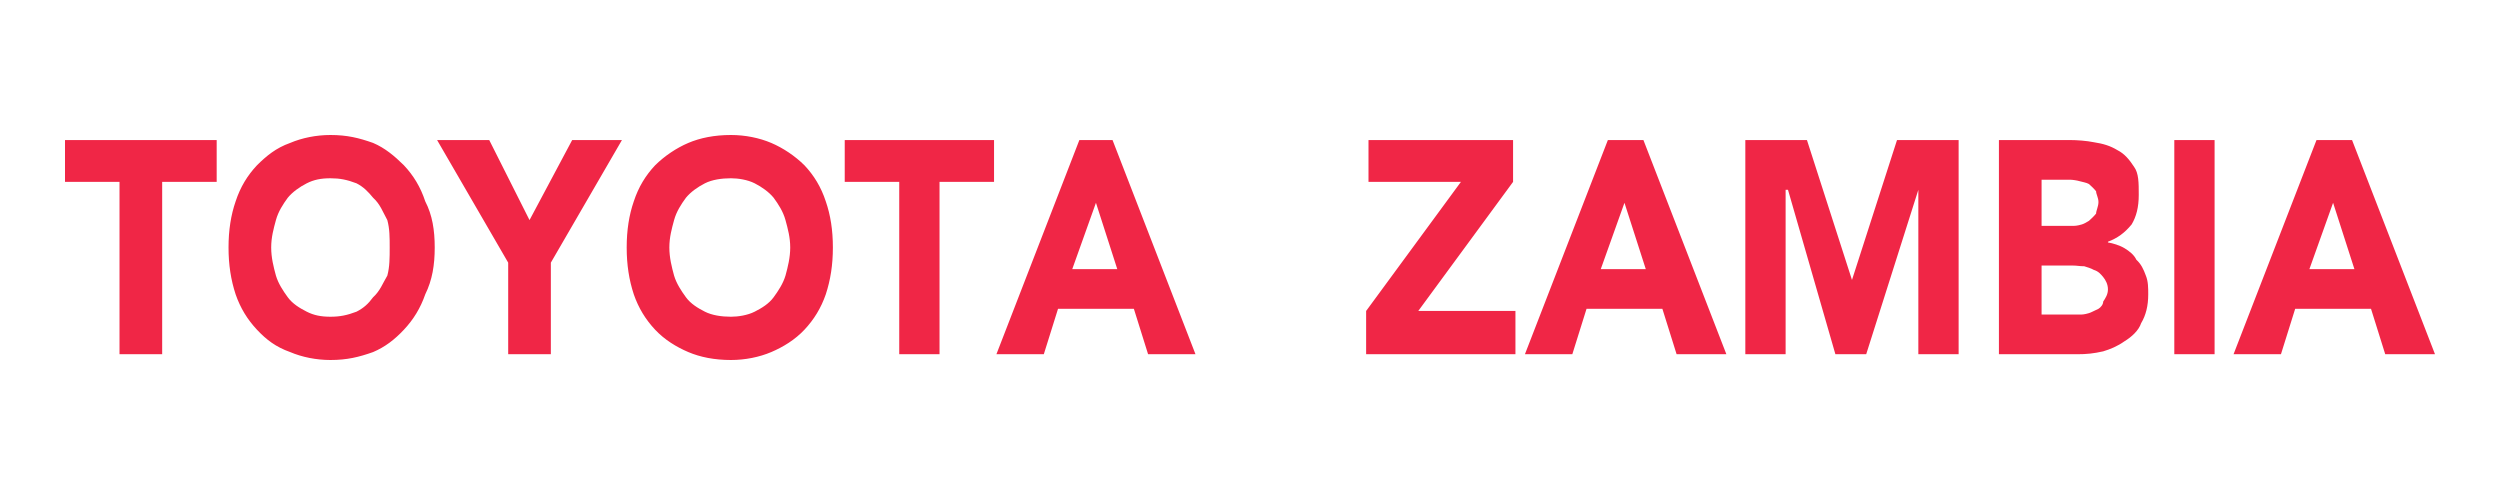 <?xml version="1.0" encoding="UTF-8" standalone="no"?>
<svg
   xmlns:dc="http://purl.org/dc/elements/1.1/"
   xmlns:cc="http://creativecommons.org/ns#"
   xmlns:rdf="http://www.w3.org/1999/02/22-rdf-syntax-ns#"
   xmlns:svg="http://www.w3.org/2000/svg"
   xmlns="http://www.w3.org/2000/svg"
   xmlns:sodipodi="http://sodipodi.sourceforge.net/DTD/sodipodi-0.dtd"
   xmlns:inkscape="http://www.inkscape.org/namespaces/inkscape"
   width="500"
   height="99"
   version="1.1"
   id="svg4"
   sodipodi:docname="logo.svg"
   inkscape:version="0.92.0 r15299">
  <defs
     id="defs8" />
  <sodipodi:namedview
     pagecolor="#ffffff"
     bordercolor="#666666"
     borderopacity="1"
     objecttolerance="10"
     gridtolerance="10"
     guidetolerance="10"
     inkscape:pageopacity="0"
     inkscape:pageshadow="2"
     inkscape:window-width="1048"
     inkscape:window-height="633"
     id="namedview6"
     showgrid="false"
     inkscape:zoom="0.7"
     inkscape:cx="235.06117"
     inkscape:cy="49.5"
     inkscape:window-x="0"
     inkscape:window-y="40"
     inkscape:window-maximized="0"
     inkscape:current-layer="svg4" />
  <path
     style="fill:#f02646; stroke:none;"
     d="M23.902 36.375L13 36.375L13 28.01L43.336 28.01L43.336 36.375L32.434 36.375L32.434 70.846L23.902 70.846L23.902 36.375M54.238 49.5C54.238 51.519 54.712 53.394 55.186 55.125C55.66 56.712 56.608 58.154 57.556 59.452C58.504 60.75 59.926 61.615 61.348 62.337C62.77 63.058 64.192 63.346 66.088 63.346C67.984 63.346 69.406 63.058 71.302 62.337C72.724 61.615 73.672 60.75 74.62 59.452C76.042 58.154 76.516 56.712 77.464 55.125C77.938 53.394 77.938 51.519 77.938 49.5C77.938 47.481 77.938 45.75 77.464 44.019C76.516 42.288 76.042 40.846 74.62 39.548C73.672 38.394 72.724 37.385 71.302 36.663C69.406 35.942 67.984 35.654 66.088 35.654C64.192 35.654 62.77 35.942 61.348 36.663C59.926 37.385 58.504 38.394 57.556 39.548C56.608 40.846 55.66 42.288 55.186 44.019C54.712 45.75 54.238 47.481 54.238 49.5L54.238 49.5M45.706 49.5C45.706 46.038 46.18 43.01 47.128 40.269C48.076 37.385 49.498 35.077 51.394 33.058C53.29 31.183 55.186 29.596 58.03 28.587C60.4 27.577 63.244 27 66.088 27C69.406 27 71.776 27.577 74.62 28.587C76.99 29.596 78.886 31.183 80.782 33.058C82.678 35.077 84.1 37.385 85.048 40.269C86.47 43.01 86.944 46.038 86.944 49.5C86.944 52.962 86.47 55.99 85.048 58.875C84.1 61.615 82.678 63.923 80.782 65.942C78.886 67.962 76.99 69.404 74.62 70.413C71.776 71.423 69.406 72 66.088 72C63.244 72 60.4 71.423 58.03 70.413C55.186 69.404 53.29 67.962 51.394 65.942C49.498 63.923 48.076 61.615 47.128 58.875C46.18 55.99 45.706 52.962 45.706 49.5L45.706 49.5M101.638 52.529L87.418 28.01L97.846 28.01L105.904 44.019L114.436 28.01L124.39 28.01L110.17 52.529L110.17 70.846L101.638 70.846L101.638 52.529M133.87 49.5C133.87 51.519 134.344 53.394 134.818 55.125C135.292 56.712 136.24 58.154 137.188 59.452C138.136 60.75 139.558 61.615 140.98 62.337C142.402 63.058 144.298 63.346 146.194 63.346C147.616 63.346 149.512 63.058 150.934 62.337C152.356 61.615 153.778 60.75 154.726 59.452C155.674 58.154 156.622 56.712 157.096 55.125C157.57 53.394 158.044 51.519 158.044 49.5C158.044 47.481 157.57 45.75 157.096 44.019C156.622 42.288 155.674 40.846 154.726 39.548C153.778 38.394 152.356 37.385 150.934 36.663C149.512 35.942 147.616 35.654 146.194 35.654C144.298 35.654 142.402 35.942 140.98 36.663C139.558 37.385 138.136 38.394 137.188 39.548C136.24 40.846 135.292 42.288 134.818 44.019C134.344 45.75 133.87 47.481 133.87 49.5L133.87 49.5M125.338 49.5C125.338 46.038 125.812 43.01 126.76 40.269C127.708 37.385 129.13 35.077 131.026 33.058C132.922 31.183 135.292 29.596 137.662 28.587C140.032 27.577 142.876 27 146.194 27C149.038 27 151.882 27.577 154.252 28.587C156.622 29.596 158.992 31.183 160.888 33.058C162.784 35.077 164.206 37.385 165.154 40.269C166.102 43.01 166.576 46.038 166.576 49.5C166.576 52.962 166.102 55.99 165.154 58.875C164.206 61.615 162.784 63.923 160.888 65.942C158.992 67.962 156.622 69.404 154.252 70.413C151.882 71.423 149.038 72 146.194 72C142.876 72 140.032 71.423 137.662 70.413C135.292 69.404 132.922 67.962 131.026 65.942C129.13 63.923 127.708 61.615 126.76 58.875C125.812 55.99 125.338 52.962 125.338 49.5L125.338 49.5M179.848 36.375L168.946 36.375L168.946 28.01L198.808 28.01L198.808 36.375L187.906 36.375L187.906 70.846L179.848 70.846L179.848 36.375M219.19 40.558L214.45 53.827L223.456 53.827L219.19 40.558M215.872 28.01L222.508 28.01L239.098 70.846L229.618 70.846L226.774 61.76L211.606 61.76L208.762 70.846L199.282 70.846L215.872 28.01M273.226 62.192L292.186 36.375L273.7 36.375L273.7 28.01L302.614 28.01L302.614 36.375L283.654 62.192L303.088 62.192L303.088 70.846L273.226 70.846L273.226 62.192M324.892 40.558L320.152 53.827L329.158 53.827L324.892 40.558M321.574 28.01L328.684 28.01L345.274 70.846L335.32 70.846L332.476 61.76L317.308 61.76L314.464 70.846L304.984 70.846L321.574 28.01M349.066 28.01L361.39 28.01L370.396 55.99L370.396 55.99L379.402 28.01L391.726 28.01L391.726 70.846L383.668 70.846L383.668 37.962L383.668 37.962L373.24 70.846L367.078 70.846L357.598 37.962L357.124 37.962L357.124 70.846L349.066 70.846L349.066 28.01M408.316 62.913L415.9 62.913C416.374 62.913 416.848 62.913 417.796 62.625C418.27 62.481 418.744 62.192 419.692 61.76C420.166 61.471 420.64 60.894 420.64 60.317C421.114 59.596 421.588 58.875 421.588 57.865C421.588 56.856 421.114 55.99 420.64 55.413C420.166 54.837 419.692 54.26 418.744 53.971C418.27 53.683 417.322 53.394 416.848 53.25C415.9 53.25 415.426 53.106 414.478 53.106L408.316 53.106L408.316 62.913M408.316 45.173L414.478 45.173C414.952 45.173 415.426 45.173 416.374 44.885C416.848 44.74 417.322 44.452 417.796 44.163C418.27 43.731 418.744 43.298 419.218 42.721C419.218 42.144 419.692 41.279 419.692 40.413C419.692 39.548 419.218 38.827 419.218 38.25C418.744 37.673 418.27 37.24 417.796 36.808C417.322 36.519 416.374 36.375 415.9 36.231C415.426 36.087 414.478 35.942 414.004 35.942L408.316 35.942L408.316 45.173M399.784 28.01L414.004 28.01C415.426 28.01 417.322 28.154 418.744 28.442C420.64 28.731 422.062 29.163 423.484 30.029C424.906 30.75 425.854 31.904 426.802 33.346C427.75 34.644 427.75 36.519 427.75 38.971C427.75 41.423 427.276 43.298 426.328 44.885C424.906 46.615 423.484 47.625 421.588 48.346L421.588 48.49C422.536 48.635 423.958 49.067 424.906 49.644C425.854 50.221 426.802 50.942 427.276 51.952C428.224 52.817 428.698 53.827 429.172 55.125C429.646 56.279 429.646 57.577 429.646 58.875C429.646 61.183 429.172 63.058 428.224 64.644C427.75 66.087 426.328 67.385 424.906 68.25C423.484 69.26 422.062 69.837 420.64 70.269C418.744 70.702 417.322 70.846 415.426 70.846L399.784 70.846L399.784 28.01M434.86 28.01L442.918 28.01L442.918 70.846L434.86 70.846L434.86 28.01M466.618 40.558L461.878 53.827L470.884 53.827L466.618 40.558M463.3 28.01L470.41 28.01L487 70.846L477.046 70.846L474.202 61.76L459.034 61.76L456.19 70.846L446.71 70.846L463.3 28.01z"
     id="path2" />
</svg>
